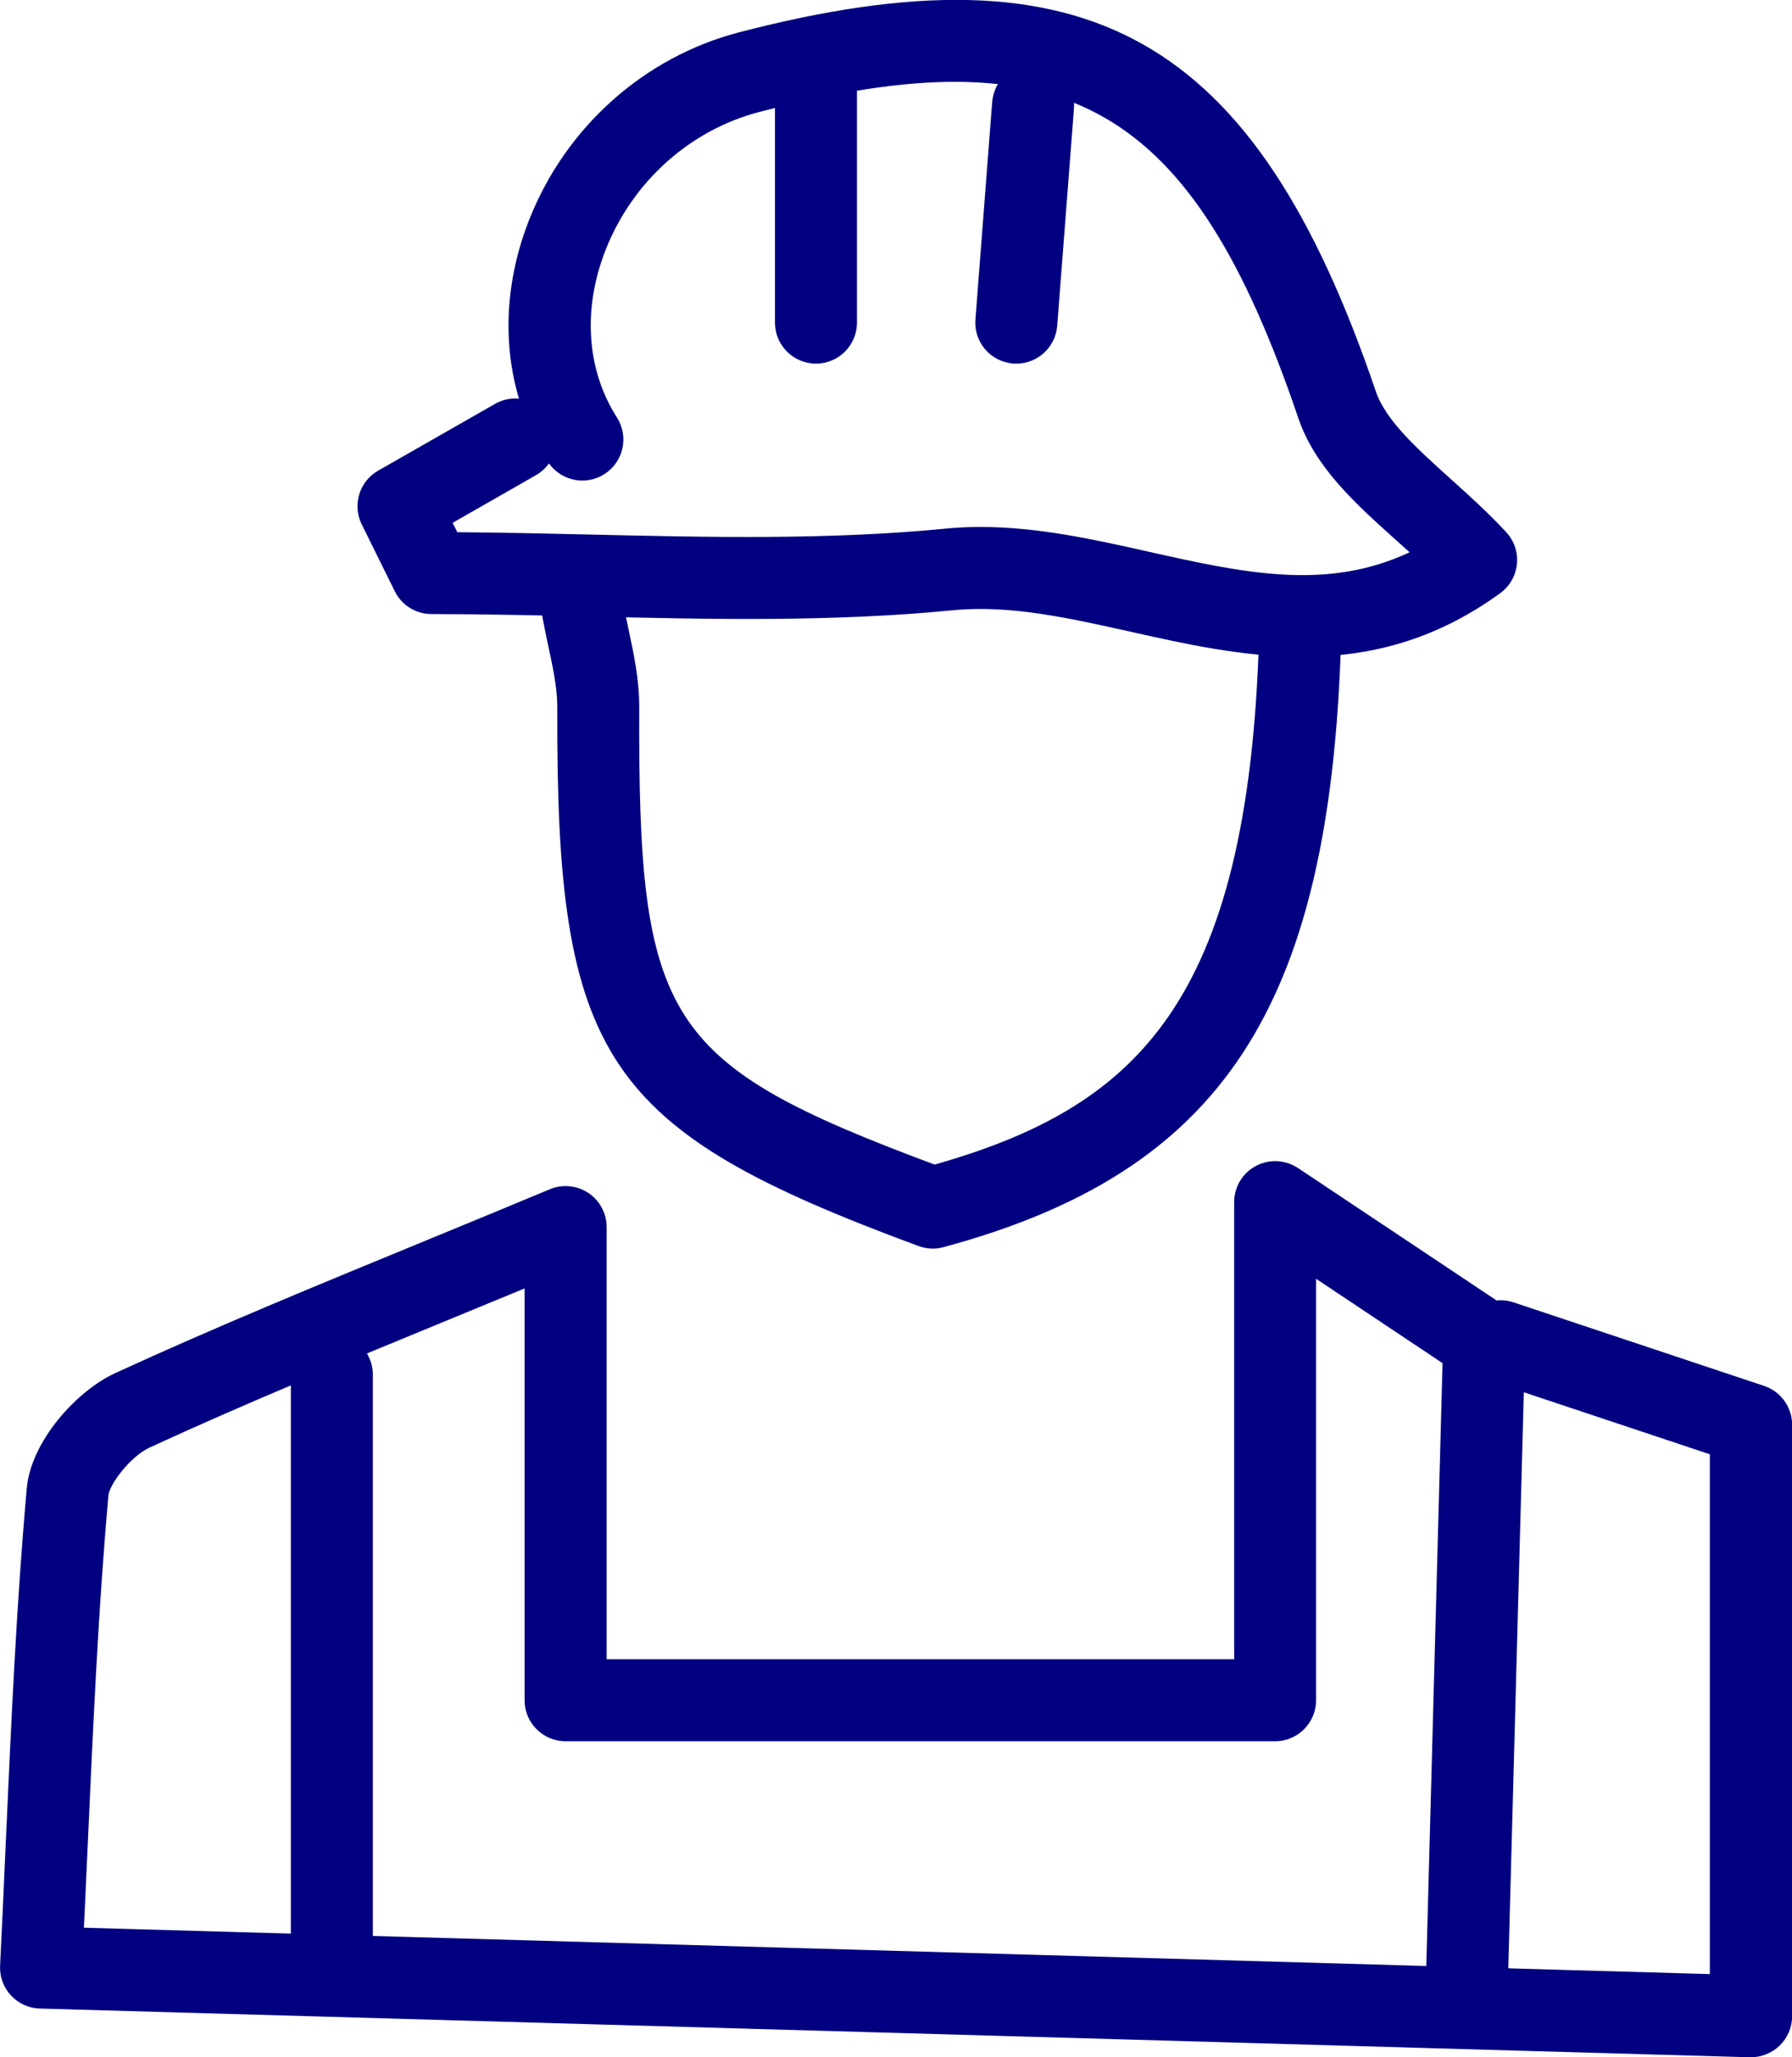 <?xml version="1.0" ?>
<!DOCTYPE svg  PUBLIC '-//W3C//DTD SVG 1.1//EN'  'http://www.w3.org/Graphics/SVG/1.1/DTD/svg11.dtd'>
<svg fill="#000080" enable-background="new 206.194 -264.989 32.78 37.622" height="37.622px" id="Layer_1" version="1.1" viewBox="206.194 -264.989 32.78 37.622" width="32.78px" xml:space="preserve" xmlns="http://www.w3.org/2000/svg" xmlns:xlink="http://www.w3.org/1999/xlink">
<g><g>
<path d="M238.221-227.366c-0.008,0-0.016,0-0.021,0l-31.278-0.891c-0.201-0.005-0.392-0.092-0.528-0.24    c-0.138-0.147-0.208-0.345-0.198-0.546c0.038-0.77,0.072-1.529,0.105-2.282c0.101-2.221,0.193-4.318,0.383-6.447    c0.076-0.852,0.9-1.776,1.623-2.108c1.813-0.833,3.684-1.602,5.665-2.417c0.734-0.302,1.492-0.614,2.28-0.943    c0.231-0.097,0.496-0.07,0.705,0.068c0.208,0.139,0.334,0.373,0.334,0.624v7.904h11.479v-8.36c0-0.276,0.151-0.531,0.396-0.661    c0.243-0.132,0.538-0.116,0.771,0.037l3.633,2.422c0.1-0.011,0.207,0,0.312,0.035l4.58,1.527c0.307,0.102,0.514,0.389,0.514,0.711    v10.817c0,0.203-0.082,0.396-0.229,0.538C238.604-227.442,238.417-227.366,238.221-227.366z M207.729-229.735l29.742,0.848v-9.506    l-3.993-1.331c-0.188,0.037-0.389,0.002-0.561-0.112l-2.649-1.767v7.708c0,0.414-0.336,0.75-0.75,0.75H216.54    c-0.414,0-0.75-0.336-0.75-0.75v-7.531c-0.424,0.175-0.841,0.346-1.25,0.515c-1.967,0.81-3.824,1.573-5.608,2.394    c-0.356,0.164-0.736,0.675-0.755,0.878c-0.186,2.095-0.278,4.177-0.378,6.382C207.776-230.754,207.753-230.247,207.729-229.735z"/>
</g>
<g>
<path d="M223.257-242.154c-0.088,0-0.177-0.017-0.26-0.047c-5.77-2.133-6.635-3.424-6.609-9.867c0-0.336-0.078-0.704-0.162-1.095    c-0.043-0.204-0.087-0.407-0.121-0.61c-0.068-0.408,0.207-0.795,0.616-0.864c0.405-0.068,0.795,0.207,0.863,0.616    c0.03,0.182,0.07,0.362,0.108,0.545c0.096,0.45,0.196,0.914,0.195,1.412c-0.021,5.745,0.438,6.52,5.403,8.373    c3.692-1.05,5.731-2.958,5.935-9.618c0.013-0.406,0.346-0.728,0.75-0.728c0.007,0,0.015,0,0.021,0    c0.414,0.013,0.74,0.358,0.729,0.772c-0.204,6.704-2.176,9.708-7.272,11.084C223.388-242.163,223.323-242.154,223.257-242.154z"/>
</g>
<g>
<path d="M230.016-252.977c-1.086,0-2.142-0.235-3.133-0.457c-1.14-0.254-2.215-0.496-3.254-0.395    c-2.219,0.218-4.479,0.166-6.667,0.114c-0.959-0.021-1.918-0.044-2.875-0.044c-0.285,0-0.546-0.162-0.672-0.418l-0.604-1.222    c-0.176-0.355-0.044-0.787,0.301-0.983l2.138-1.221c0.138-0.079,0.286-0.107,0.437-0.097c-0.305-1.027-0.246-2.166,0.184-3.262    c0.667-1.699,2.103-2.982,3.839-3.435c6.387-1.664,9.438,0.058,11.652,6.569c0.181,0.529,0.755,1.045,1.362,1.592    c0.346,0.311,0.7,0.631,1.022,0.979c0.146,0.158,0.218,0.37,0.196,0.583c-0.021,0.214-0.133,0.408-0.307,0.534    C232.42-253.256,231.2-252.977,230.016-252.977z M224.129-255.352c1.053,0,2.081,0.229,3.082,0.454    c1.724,0.385,3.244,0.724,4.768,0.009c-0.086-0.078-0.171-0.154-0.256-0.23c-0.725-0.65-1.474-1.322-1.779-2.223    c-1.955-5.749-4.254-7.061-9.855-5.601c-1.272,0.33-2.328,1.276-2.819,2.53c-0.422,1.075-0.347,2.189,0.209,3.059    c0.223,0.349,0.12,0.813-0.229,1.036c-0.337,0.215-0.783,0.127-1.014-0.196c-0.062,0.085-0.142,0.16-0.238,0.215l-1.524,0.871    l0.085,0.172c0.813,0.006,1.628,0.024,2.441,0.043c2.145,0.05,4.356,0.1,6.486-0.108    C223.7-255.342,223.916-255.352,224.129-255.352z"/>
</g>
<g>
<path d="M233.03-228.107c-0.007,0-0.014,0-0.021,0c-0.413-0.012-0.739-0.355-0.729-0.771l0.305-11.298    c0.013-0.414,0.351-0.761,0.771-0.729c0.414,0.011,0.74,0.354,0.729,0.77l-0.305,11.298    C233.768-228.43,233.435-228.107,233.03-228.107z"/>
</g>
<g>
<path d="M212.264-228.718c-0.414,0-0.75-0.336-0.75-0.75v-10.382c0-0.414,0.336-0.75,0.75-0.75s0.75,0.336,0.75,0.75v10.382    C213.014-229.054,212.678-228.718,212.264-228.718z"/>
</g>
<g>
<path d="M221.12-258.339c-0.414,0-0.75-0.336-0.75-0.75v-4.275c0-0.413,0.336-0.75,0.75-0.75s0.75,0.337,0.75,0.75v4.275    C221.87-258.675,221.534-258.339,221.12-258.339z"/>
</g>
<g>
<path d="M224.786-258.339c-0.02,0-0.039,0-0.059-0.002c-0.413-0.031-0.723-0.392-0.69-0.805l0.306-3.972    c0.033-0.413,0.38-0.73,0.808-0.688c0.413,0.032,0.722,0.393,0.688,0.806l-0.306,3.969    C225.502-258.638,225.173-258.339,224.786-258.339z"/>
</g>
</g>
</svg>
